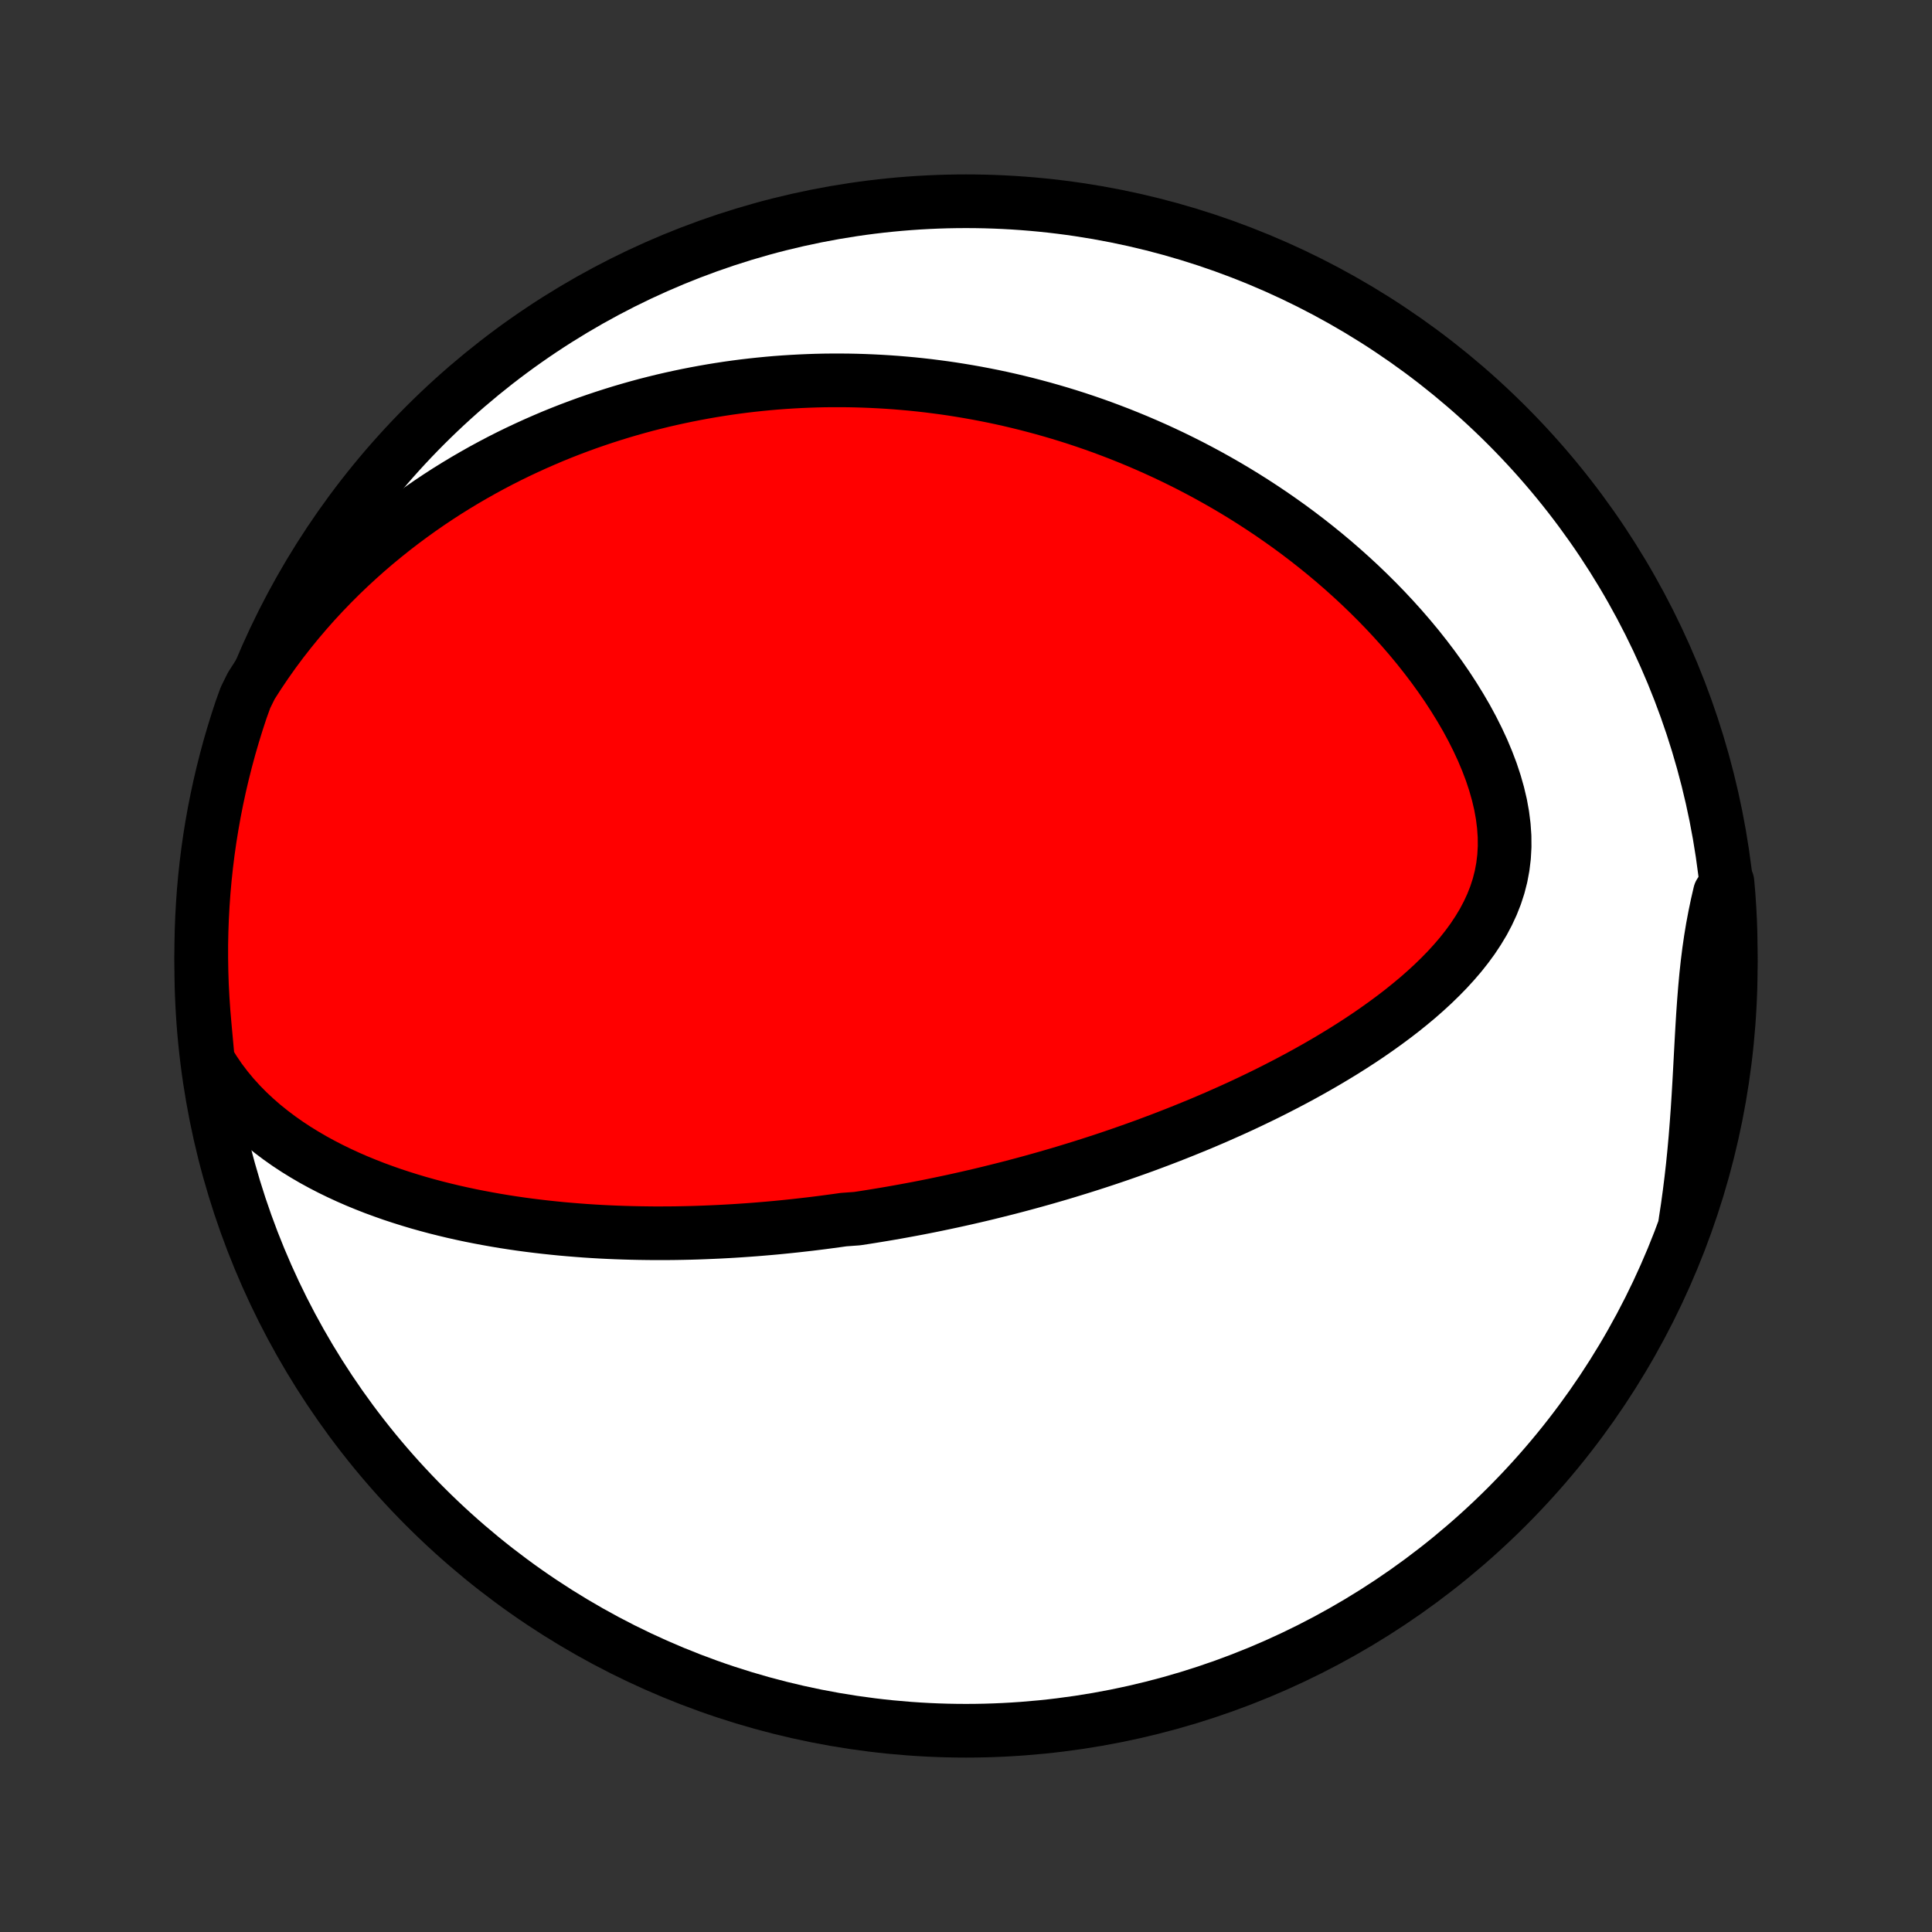 <?xml version="1.0" encoding="utf-8" standalone="no"?>
<!DOCTYPE svg PUBLIC "-//W3C//DTD SVG 1.1//EN"
  "http://www.w3.org/Graphics/SVG/1.1/DTD/svg11.dtd">
<!-- Created with matplotlib (http://matplotlib.org/) -->
<svg height="72pt" version="1.1" viewBox="0 0 72 72" width="72pt" xmlns="http://www.w3.org/2000/svg" xmlns:xlink="http://www.w3.org/1999/xlink">
 <rect x="0" y="0" width="72" height="72" fill="#333333" stroke="none"/>
 <defs>
  <style type="text/css">
*{stroke-linecap:butt;stroke-linejoin:round;}
  </style>
 </defs>
 <g id="figure_1">
  <g id="patch_1">
   <path d="
M0 72
L72 72
L72 0
L0 0
z
" style="fill:none;"/>
  </g>
  <g id="axes_1">
   <g id="PatchCollection_1">
    <defs>
     <path d="
M36 -7.5
C43.558 -7.5 50.808 -10.503 56.153 -15.848
C61.497 -21.192 64.5 -28.442 64.5 -36
C64.5 -43.558 61.497 -50.808 56.153 -56.153
C50.808 -61.497 43.558 -64.5 36 -64.5
C28.442 -64.5 21.192 -61.497 15.848 -56.153
C10.503 -50.808 7.5 -43.558 7.5 -36
C7.5 -28.442 10.503 -21.192 15.848 -15.848
C21.192 -10.503 28.442 -7.5 36 -7.5
z
" id="C0_0_a811fe30f3"/>
     <path d="
M7.749 -32.474
L7.966 -32.118
L8.197 -31.778
L8.442 -31.455
L8.697 -31.147
L8.964 -30.854
L9.239 -30.575
L9.523 -30.31
L9.814 -30.057
L10.112 -29.818
L10.415 -29.59
L10.723 -29.373
L11.036 -29.167
L11.352 -28.972
L11.671 -28.786
L11.993 -28.61
L12.318 -28.442
L12.643 -28.284
L12.97 -28.133
L13.298 -27.99
L13.627 -27.855
L13.956 -27.726
L14.285 -27.605
L14.614 -27.489
L14.942 -27.381
L15.27 -27.278
L15.597 -27.18
L15.922 -27.089
L16.247 -27.002
L16.571 -26.921
L16.893 -26.844
L17.214 -26.772
L17.533 -26.704
L17.851 -26.641
L18.166 -26.582
L18.48 -26.526
L18.793 -26.474
L19.103 -26.426
L19.412 -26.381
L19.718 -26.34
L20.023 -26.302
L20.326 -26.267
L20.627 -26.235
L20.926 -26.205
L21.223 -26.179
L21.518 -26.155
L21.811 -26.133
L22.102 -26.114
L22.392 -26.097
L22.679 -26.083
L22.965 -26.071
L23.249 -26.061
L23.532 -26.053
L23.812 -26.047
L24.091 -26.043
L24.369 -26.04
L24.645 -26.04
L24.919 -26.041
L25.192 -26.044
L25.463 -26.049
L25.733 -26.055
L26.002 -26.063
L26.27 -26.073
L26.536 -26.084
L26.801 -26.096
L27.065 -26.11
L27.328 -26.125
L27.59 -26.142
L27.851 -26.16
L28.111 -26.179
L28.37 -26.2
L28.628 -26.222
L28.886 -26.245
L29.143 -26.27
L29.399 -26.296
L29.655 -26.323
L29.91 -26.352
L30.165 -26.381
L30.419 -26.412
L30.673 -26.444
L30.927 -26.478
L31.18 -26.512
L31.434 -26.548
L31.94 -26.585
L32.193 -26.623
L32.446 -26.663
L32.699 -26.704
L32.952 -26.746
L33.206 -26.789
L33.46 -26.834
L33.714 -26.88
L33.968 -26.927
L34.223 -26.975
L34.478 -27.025
L34.734 -27.076
L34.991 -27.129
L35.248 -27.183
L35.506 -27.238
L35.764 -27.295
L36.023 -27.353
L36.284 -27.413
L36.545 -27.474
L36.807 -27.537
L37.07 -27.602
L37.334 -27.668
L37.599 -27.735
L37.866 -27.805
L38.134 -27.876
L38.403 -27.949
L38.673 -28.024
L38.944 -28.1
L39.217 -28.179
L39.492 -28.259
L39.768 -28.342
L40.045 -28.427
L40.324 -28.513
L40.605 -28.602
L40.887 -28.693
L41.17 -28.786
L41.456 -28.882
L41.743 -28.98
L42.032 -29.081
L42.323 -29.184
L42.615 -29.289
L42.909 -29.398
L43.205 -29.509
L43.503 -29.623
L43.802 -29.74
L44.103 -29.86
L44.406 -29.983
L44.711 -30.108
L45.017 -30.238
L45.325 -30.37
L45.634 -30.507
L45.945 -30.646
L46.258 -30.789
L46.571 -30.936
L46.886 -31.087
L47.202 -31.241
L47.519 -31.4
L47.836 -31.563
L48.155 -31.73
L48.474 -31.901
L48.793 -32.077
L49.112 -32.257
L49.431 -32.442
L49.75 -32.632
L50.068 -32.826
L50.385 -33.026
L50.7 -33.23
L51.014 -33.44
L51.325 -33.656
L51.634 -33.877
L51.939 -34.103
L52.241 -34.335
L52.538 -34.574
L52.831 -34.818
L53.117 -35.069
L53.397 -35.326
L53.669 -35.59
L53.933 -35.86
L54.187 -36.138
L54.431 -36.422
L54.663 -36.715
L54.882 -37.014
L55.086 -37.322
L55.276 -37.637
L55.447 -37.96
L55.601 -38.292
L55.735 -38.631
L55.848 -38.979
L55.939 -39.335
L56.007 -39.699
L56.052 -40.07
L56.073 -40.448
L56.07 -40.833
L56.043 -41.223
L55.993 -41.619
L55.921 -42.018
L55.826 -42.42
L55.711 -42.825
L55.577 -43.23
L55.423 -43.636
L55.253 -44.041
L55.066 -44.444
L54.865 -44.844
L54.65 -45.242
L54.421 -45.635
L54.181 -46.024
L53.931 -46.408
L53.67 -46.786
L53.401 -47.158
L53.123 -47.524
L52.838 -47.884
L52.546 -48.236
L52.248 -48.581
L51.944 -48.919
L51.635 -49.25
L51.322 -49.573
L51.005 -49.888
L50.685 -50.196
L50.361 -50.496
L50.035 -50.788
L49.707 -51.073
L49.376 -51.35
L49.044 -51.619
L48.711 -51.881
L48.377 -52.135
L48.041 -52.383
L47.705 -52.622
L47.369 -52.855
L47.033 -53.08
L46.696 -53.299
L46.36 -53.511
L46.024 -53.716
L45.689 -53.914
L45.354 -54.106
L45.019 -54.292
L44.686 -54.471
L44.353 -54.645
L44.021 -54.812
L43.69 -54.974
L43.36 -55.13
L43.032 -55.28
L42.704 -55.425
L42.377 -55.565
L42.052 -55.699
L41.728 -55.829
L41.405 -55.953
L41.084 -56.073
L40.763 -56.188
L40.444 -56.298
L40.126 -56.404
L39.809 -56.505
L39.493 -56.602
L39.179 -56.694
L38.865 -56.783
L38.553 -56.867
L38.242 -56.948
L37.932 -57.024
L37.623 -57.097
L37.315 -57.166
L37.008 -57.231
L36.702 -57.292
L36.397 -57.35
L36.093 -57.404
L35.789 -57.455
L35.486 -57.503
L35.184 -57.547
L34.883 -57.587
L34.582 -57.625
L34.282 -57.659
L33.982 -57.69
L33.683 -57.717
L33.385 -57.742
L33.086 -57.763
L32.788 -57.781
L32.491 -57.796
L32.193 -57.808
L31.896 -57.817
L31.599 -57.823
L31.302 -57.825
L31.005 -57.825
L30.708 -57.822
L30.411 -57.815
L30.114 -57.805
L29.817 -57.792
L29.52 -57.776
L29.222 -57.757
L28.924 -57.735
L28.625 -57.709
L28.327 -57.68
L28.027 -57.648
L27.728 -57.613
L27.427 -57.574
L27.126 -57.532
L26.825 -57.486
L26.522 -57.437
L26.219 -57.384
L25.916 -57.328
L25.611 -57.268
L25.305 -57.204
L24.999 -57.137
L24.692 -57.066
L24.384 -56.99
L24.074 -56.911
L23.764 -56.827
L23.453 -56.739
L23.14 -56.647
L22.827 -56.55
L22.512 -56.449
L22.196 -56.343
L21.879 -56.233
L21.561 -56.117
L21.242 -55.997
L20.921 -55.871
L20.599 -55.74
L20.277 -55.603
L19.953 -55.461
L19.628 -55.313
L19.302 -55.16
L18.974 -55
L18.646 -54.834
L18.317 -54.661
L17.987 -54.482
L17.657 -54.296
L17.325 -54.103
L16.993 -53.903
L16.66 -53.696
L16.328 -53.481
L15.994 -53.258
L15.661 -53.027
L15.328 -52.788
L14.995 -52.541
L14.662 -52.285
L14.33 -52.02
L13.999 -51.747
L13.669 -51.464
L13.34 -51.171
L13.013 -50.869
L12.688 -50.558
L12.366 -50.236
L12.046 -49.904
L11.729 -49.562
L11.416 -49.209
L11.107 -48.846
L10.802 -48.472
L10.502 -48.088
L10.208 -47.693
L9.92 -47.286
L9.639 -46.87
L9.365 -46.442
L9.149 -46.004
L8.986 -45.554
L8.832 -45.084
L8.686 -44.611
L8.548 -44.136
L8.419 -43.658
L8.298 -43.178
L8.185 -42.695
L8.081 -42.211
L7.985 -41.724
L7.898 -41.236
L7.819 -40.746
L7.749 -40.255
L7.688 -39.763
L7.635 -39.269
L7.591 -38.775
L7.556 -38.279
L7.529 -37.783
L7.511 -37.286
L7.501 -36.789
L7.501 -36.292
L7.509 -35.794
L7.525 -35.297
L7.551 -34.8
L7.585 -34.303
L7.627 -33.807
z
" id="C0_1_bef9213ad2"/>
     <path d="
M62.811 -26.476
L62.89 -26.992
L62.961 -27.511
L63.026 -28.031
L63.085 -28.552
L63.137 -29.073
L63.184 -29.594
L63.225 -30.114
L63.263 -30.634
L63.296 -31.151
L63.326 -31.666
L63.354 -32.178
L63.381 -32.686
L63.408 -33.189
L63.436 -33.688
L63.466 -34.18
L63.5 -34.666
L63.538 -35.146
L63.581 -35.618
L63.631 -36.083
L63.688 -36.54
L63.753 -36.989
L63.826 -37.431
L63.908 -37.865
L63.997 -38.292
L64.094 -38.712
L64.377 -39.126
L64.419 -38.645
L64.452 -38.149
L64.477 -37.653
L64.492 -37.156
L64.499 -36.659
L64.498 -36.162
L64.488 -35.664
L64.469 -35.167
L64.441 -34.67
L64.405 -34.173
L64.36 -33.677
L64.307 -33.182
L64.245 -32.687
L64.174 -32.194
L64.095 -31.701
L64.007 -31.21
L63.91 -30.721
L63.806 -30.233
L63.692 -29.747
L63.57 -29.262
L63.44 -28.78
L63.301 -28.3
L63.155 -27.822
z
" id="C0_2_e0fb2b4dd2"/>
    </defs>
    <g clip-path="url(#p1bffca34e9)">
     <use style="fill:#ffffff;stroke:#000000;stroke-width:2.0;" x="0.0" xlink:href="#C0_0_a811fe30f3" y="72.0"/>
    </g>
    <g clip-path="url(#p1bffca34e9)">
     <use style="fill:#ff0000;stroke:#000000;stroke-width:2.0;" x="0.0" xlink:href="#C0_1_bef9213ad2" y="72.0"/>
    </g>
    <g clip-path="url(#p1bffca34e9)">
     <use style="fill:#ff0000;stroke:#000000;stroke-width:2.0;" x="0.0" xlink:href="#C0_2_e0fb2b4dd2" y="72.0"/>
    </g>
   </g>
  </g>
 </g>
 <defs>
  <clipPath id="p1bffca34e9">
   <rect height="72.0" width="72.0" x="0.0" y="0.0"/>
  </clipPath>
 </defs>
</svg>
